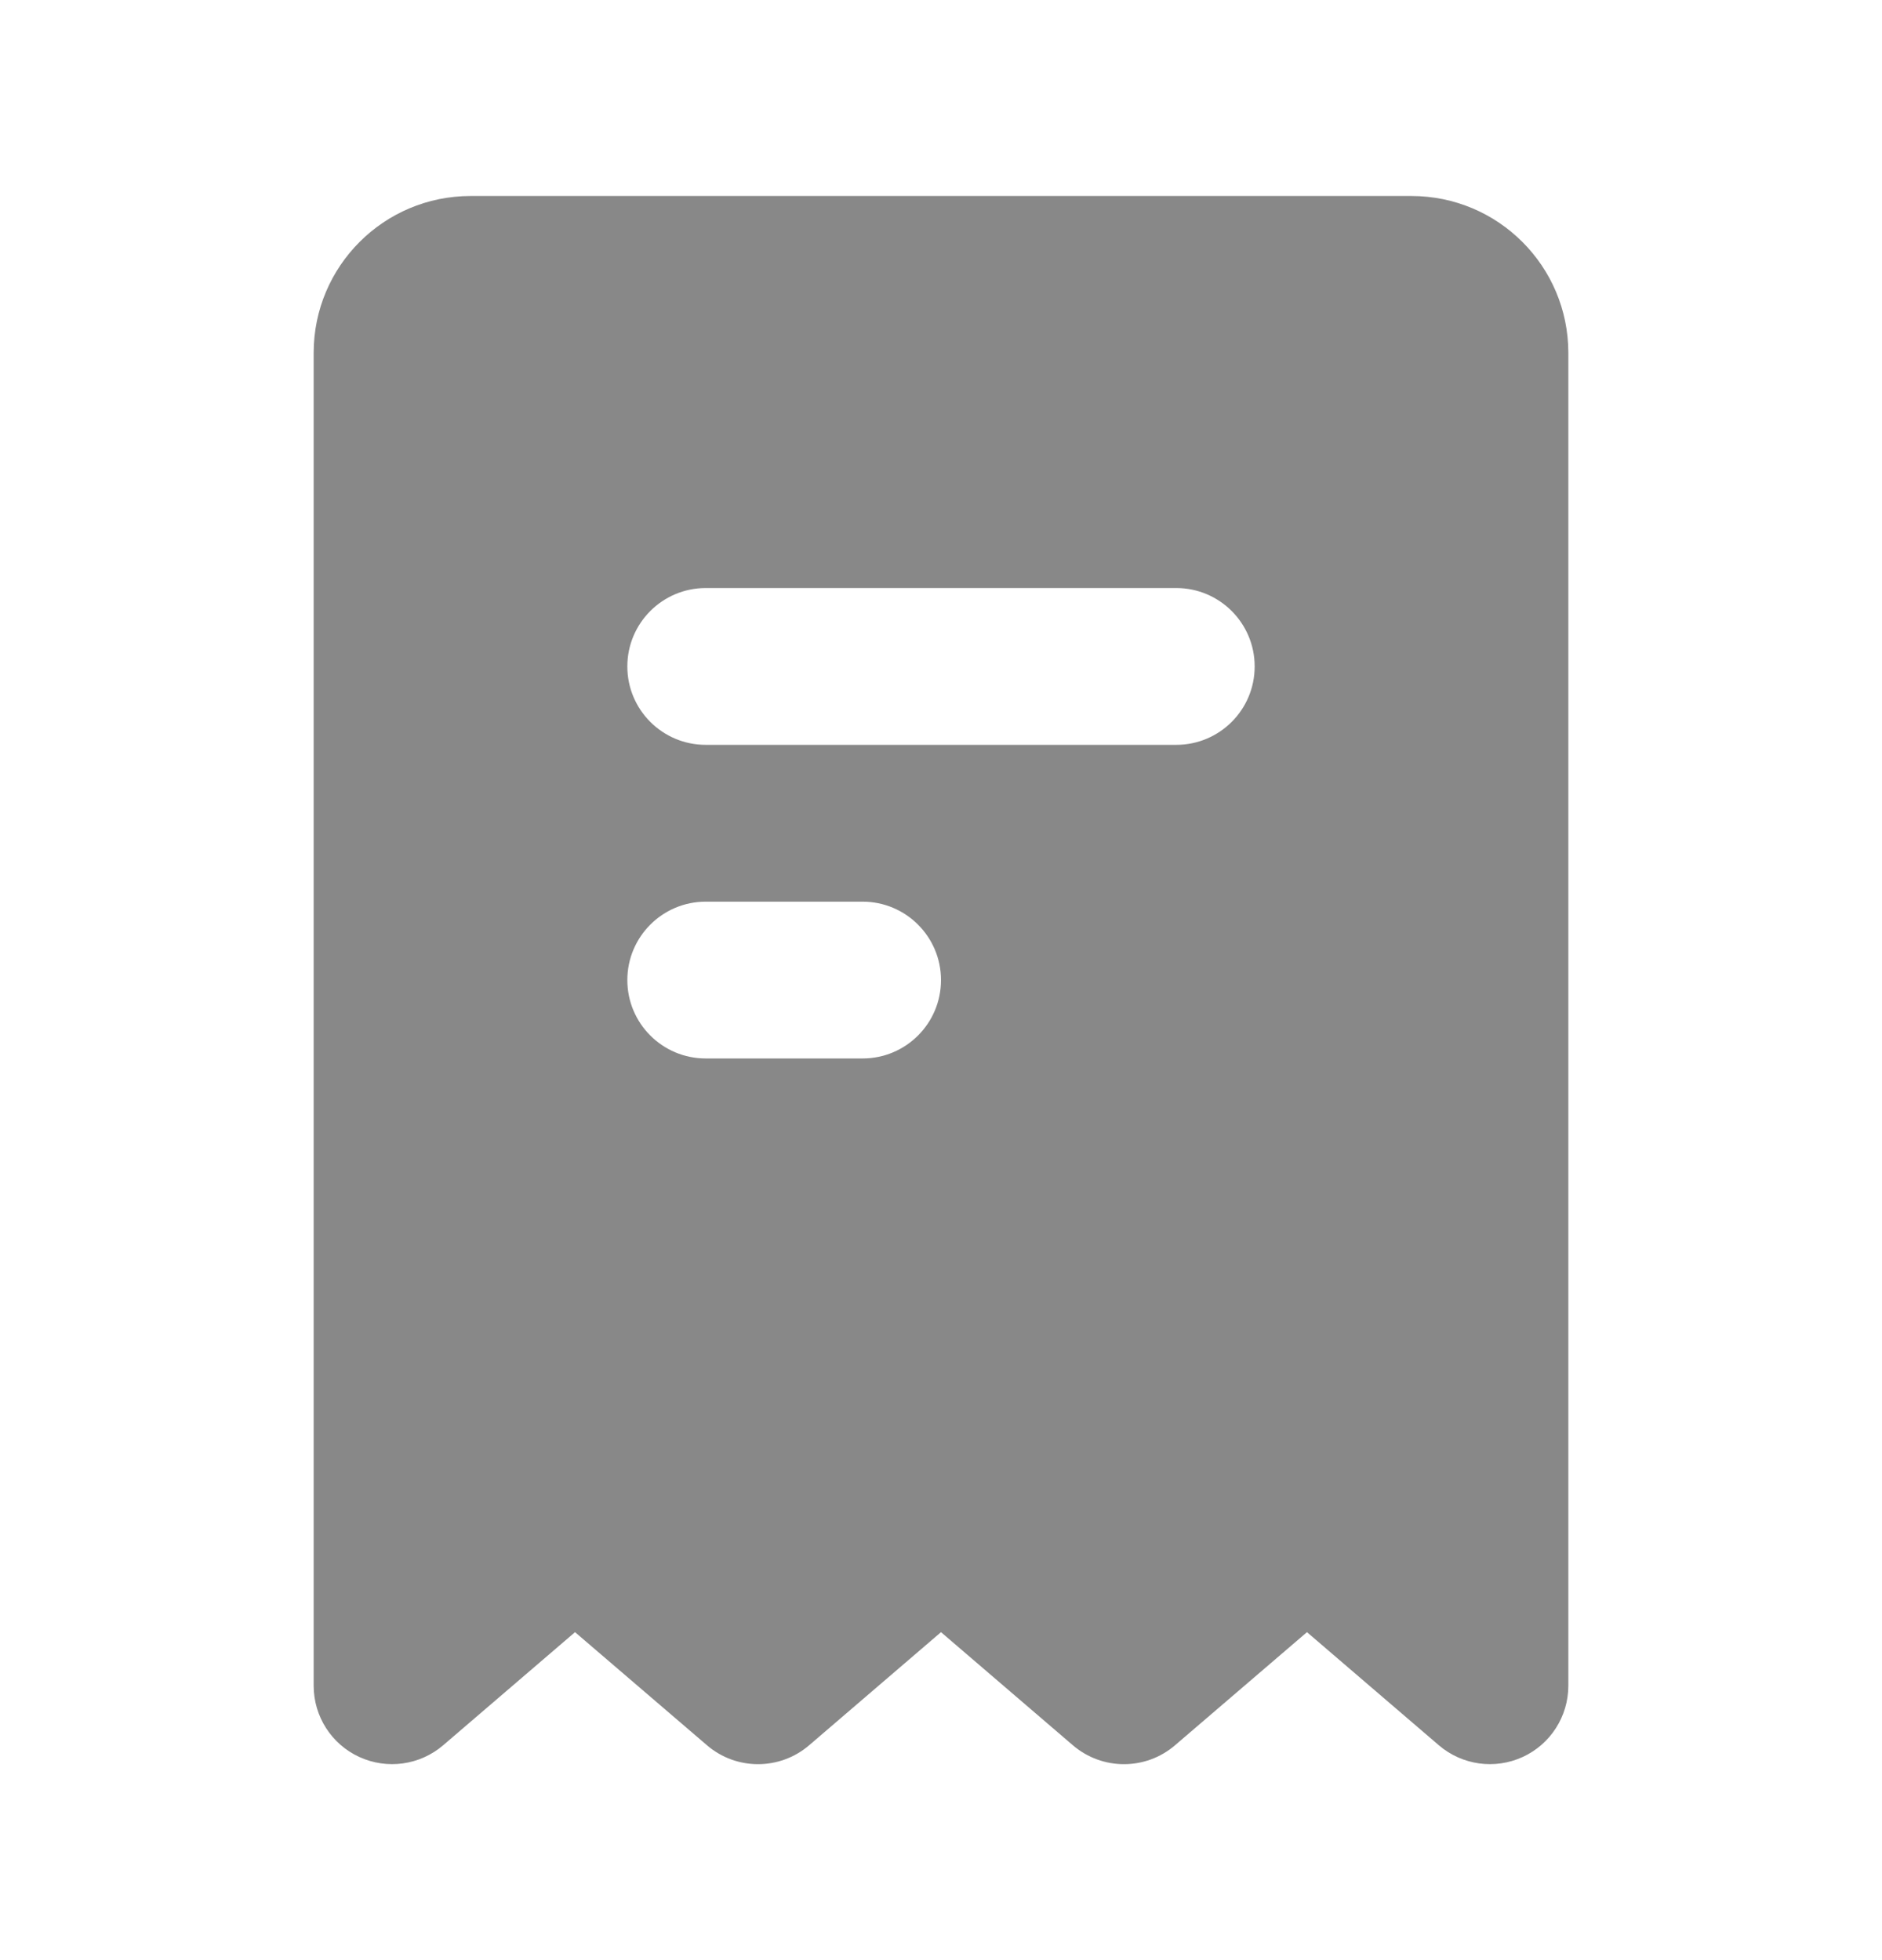 <svg width="24" height="25" viewBox="0 0 24 25" fill="none" xmlns="http://www.w3.org/2000/svg">
<path fill-rule="evenodd" clip-rule="evenodd" d="M4 4.5C4 3.396 4.895 2.5 6 2.5H18C19.105 2.5 20 3.396 20 4.5V21.5C20 21.891 19.773 22.246 19.418 22.409C19.063 22.572 18.646 22.514 18.349 22.26L16.667 20.817L14.984 22.26C14.61 22.581 14.057 22.581 13.682 22.26L12 20.817L10.318 22.26C9.943 22.581 9.39 22.581 9.016 22.26L7.333 20.817L5.651 22.26C5.354 22.514 4.937 22.572 4.582 22.409C4.227 22.246 4 21.891 4 21.5V4.5ZM8 8.5C8 7.948 8.448 7.5 9 7.5H15C15.552 7.5 16 7.948 16 8.5C16 9.053 15.552 9.5 15 9.5H9C8.448 9.5 8 9.053 8 8.5ZM8 12.5C8 11.948 8.448 11.5 9 11.5H11C11.552 11.5 12 11.948 12 12.5C12 13.053 11.552 13.5 11 13.5H9C8.448 13.5 8 13.053 8 12.5Z" fill="#888888"/>
</svg>
